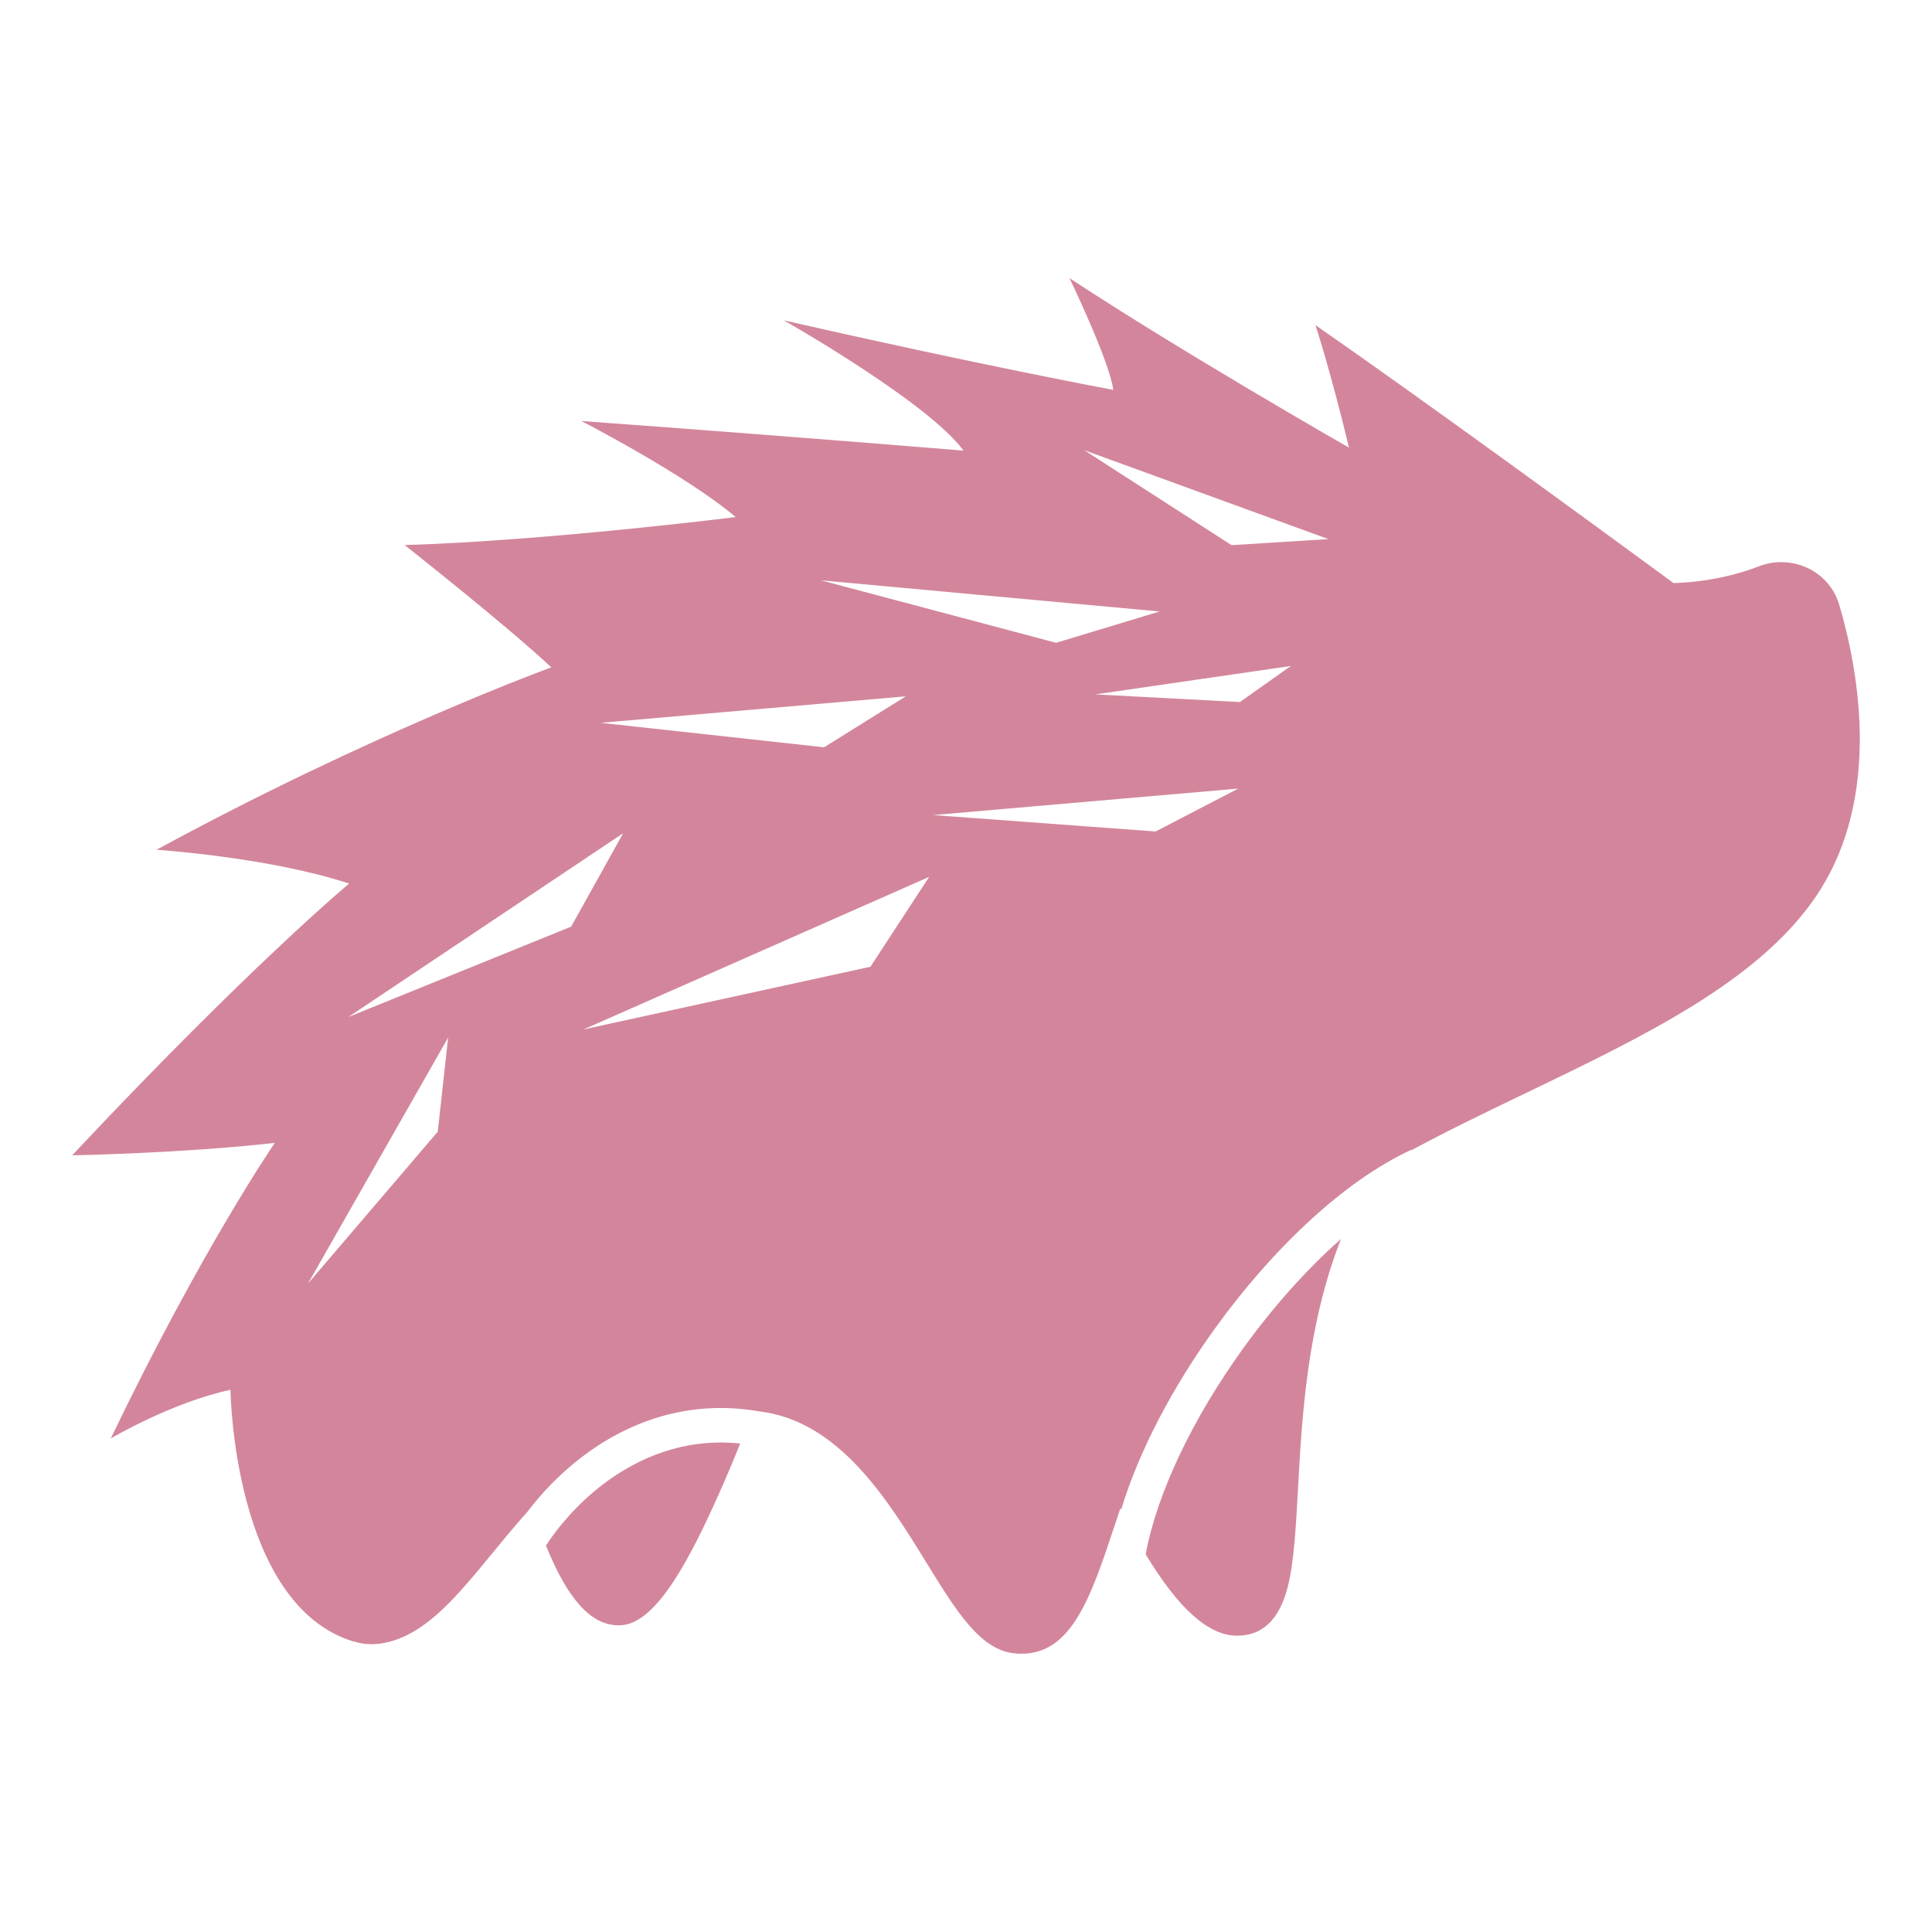 <svg version="1.1" viewBox="0 0 24 24" xmlns="http://www.w3.org/2000/svg"><path d="m22.847 7.511c-.091-.31-.375-.522-.706-.528-.099-.002-.196.015-.288.051-.237.091-.605.196-1.064.209-.914-.671-3.131-2.292-4.448-3.204 0 0 .177.531.417 1.522 0 0-2.086-1.193-3.472-2.106 0 0 .505 1.05.543 1.388 0 0-1.663-.309-4.093-.864 0 0 1.796 1.018 2.233 1.619 0 0-2.18-.181-4.747-.368 0 0 1.291.664 1.917 1.193 0 0-2.336.294-4.112.348 0 0 1.298 1.025 1.821 1.519 0 0-2.231.814-4.904 2.266 0 0 1.393.091 2.393.42 0 0-1.231 1.022-3.441 3.376 0 0 1.392-.026 2.518-.155 0 0-.903 1.31-2.038 3.672 0 0 .758-.449 1.487-.604 0 0 .03 2.674 1.533 3.128l.001-.002c.074.024.144.033.205.034.074.001.151-.009.23-.029.482-.124.853-.576 1.282-1.099.142-.173.288-.35.443-.523.171-.226.394-.461.66-.666.549-.423 1.306-.734 2.218-.575.989.12 1.589 1.093 2.072 1.877.37.6.662 1.075 1.081 1.127.029.004.059.006.087.006.641.011.879-.709 1.181-1.621l.062-.186c.003.006.006.012.009.018.224-.74.649-1.535 1.164-2.249.698-.969 1.591-1.829 2.439-2.221l.002.005c.461-.248.945-.481 1.423-.711l.001-0c1.483-.714 2.884-1.389 3.599-2.437.358-.524.542-1.172.548-1.925.005-.675-.136-1.3-.256-1.706zm-6.19 7.881c-.428.378-.848.85-1.218 1.364-.61.846-1.063 1.776-1.207 2.552.403.668.769.999 1.117 1.011l.011 0c.319.005.534-.199.637-.607.077-.305.1-.725.127-1.211.048-.886.11-2.027.534-3.11zm-9.87 3.82-.005-.013c.153-.234.387-.512.697-.751.442-.34 1.022-.588 1.716-.516-.081.201-.174.424-.274.647-.342.763-.748 1.55-1.173 1.607-.025.004-.051.005-.076.004-.332-.006-.621-.326-.885-.979zm8.512-12.44-1.831-1.18 3.034 1.105zm-5.1.437 2.92.776 1.286-.389zm5.203 1.512.634-.448-2.429.353zm-4.15-.071-1.015.633-2.775-.304zm3.103 1.679 1.027-.533-3.79.329zm-2.813.564-.729 1.116-3.564.779zm-4.447.618-2.768 1.123 3.414-2.283zm-1.528 1.378-.129 1.169-1.612 1.887z" style="clip-rule:evenodd;fill-rule:evenodd;fill:#d3869b;stroke-width:.437"/></svg>
